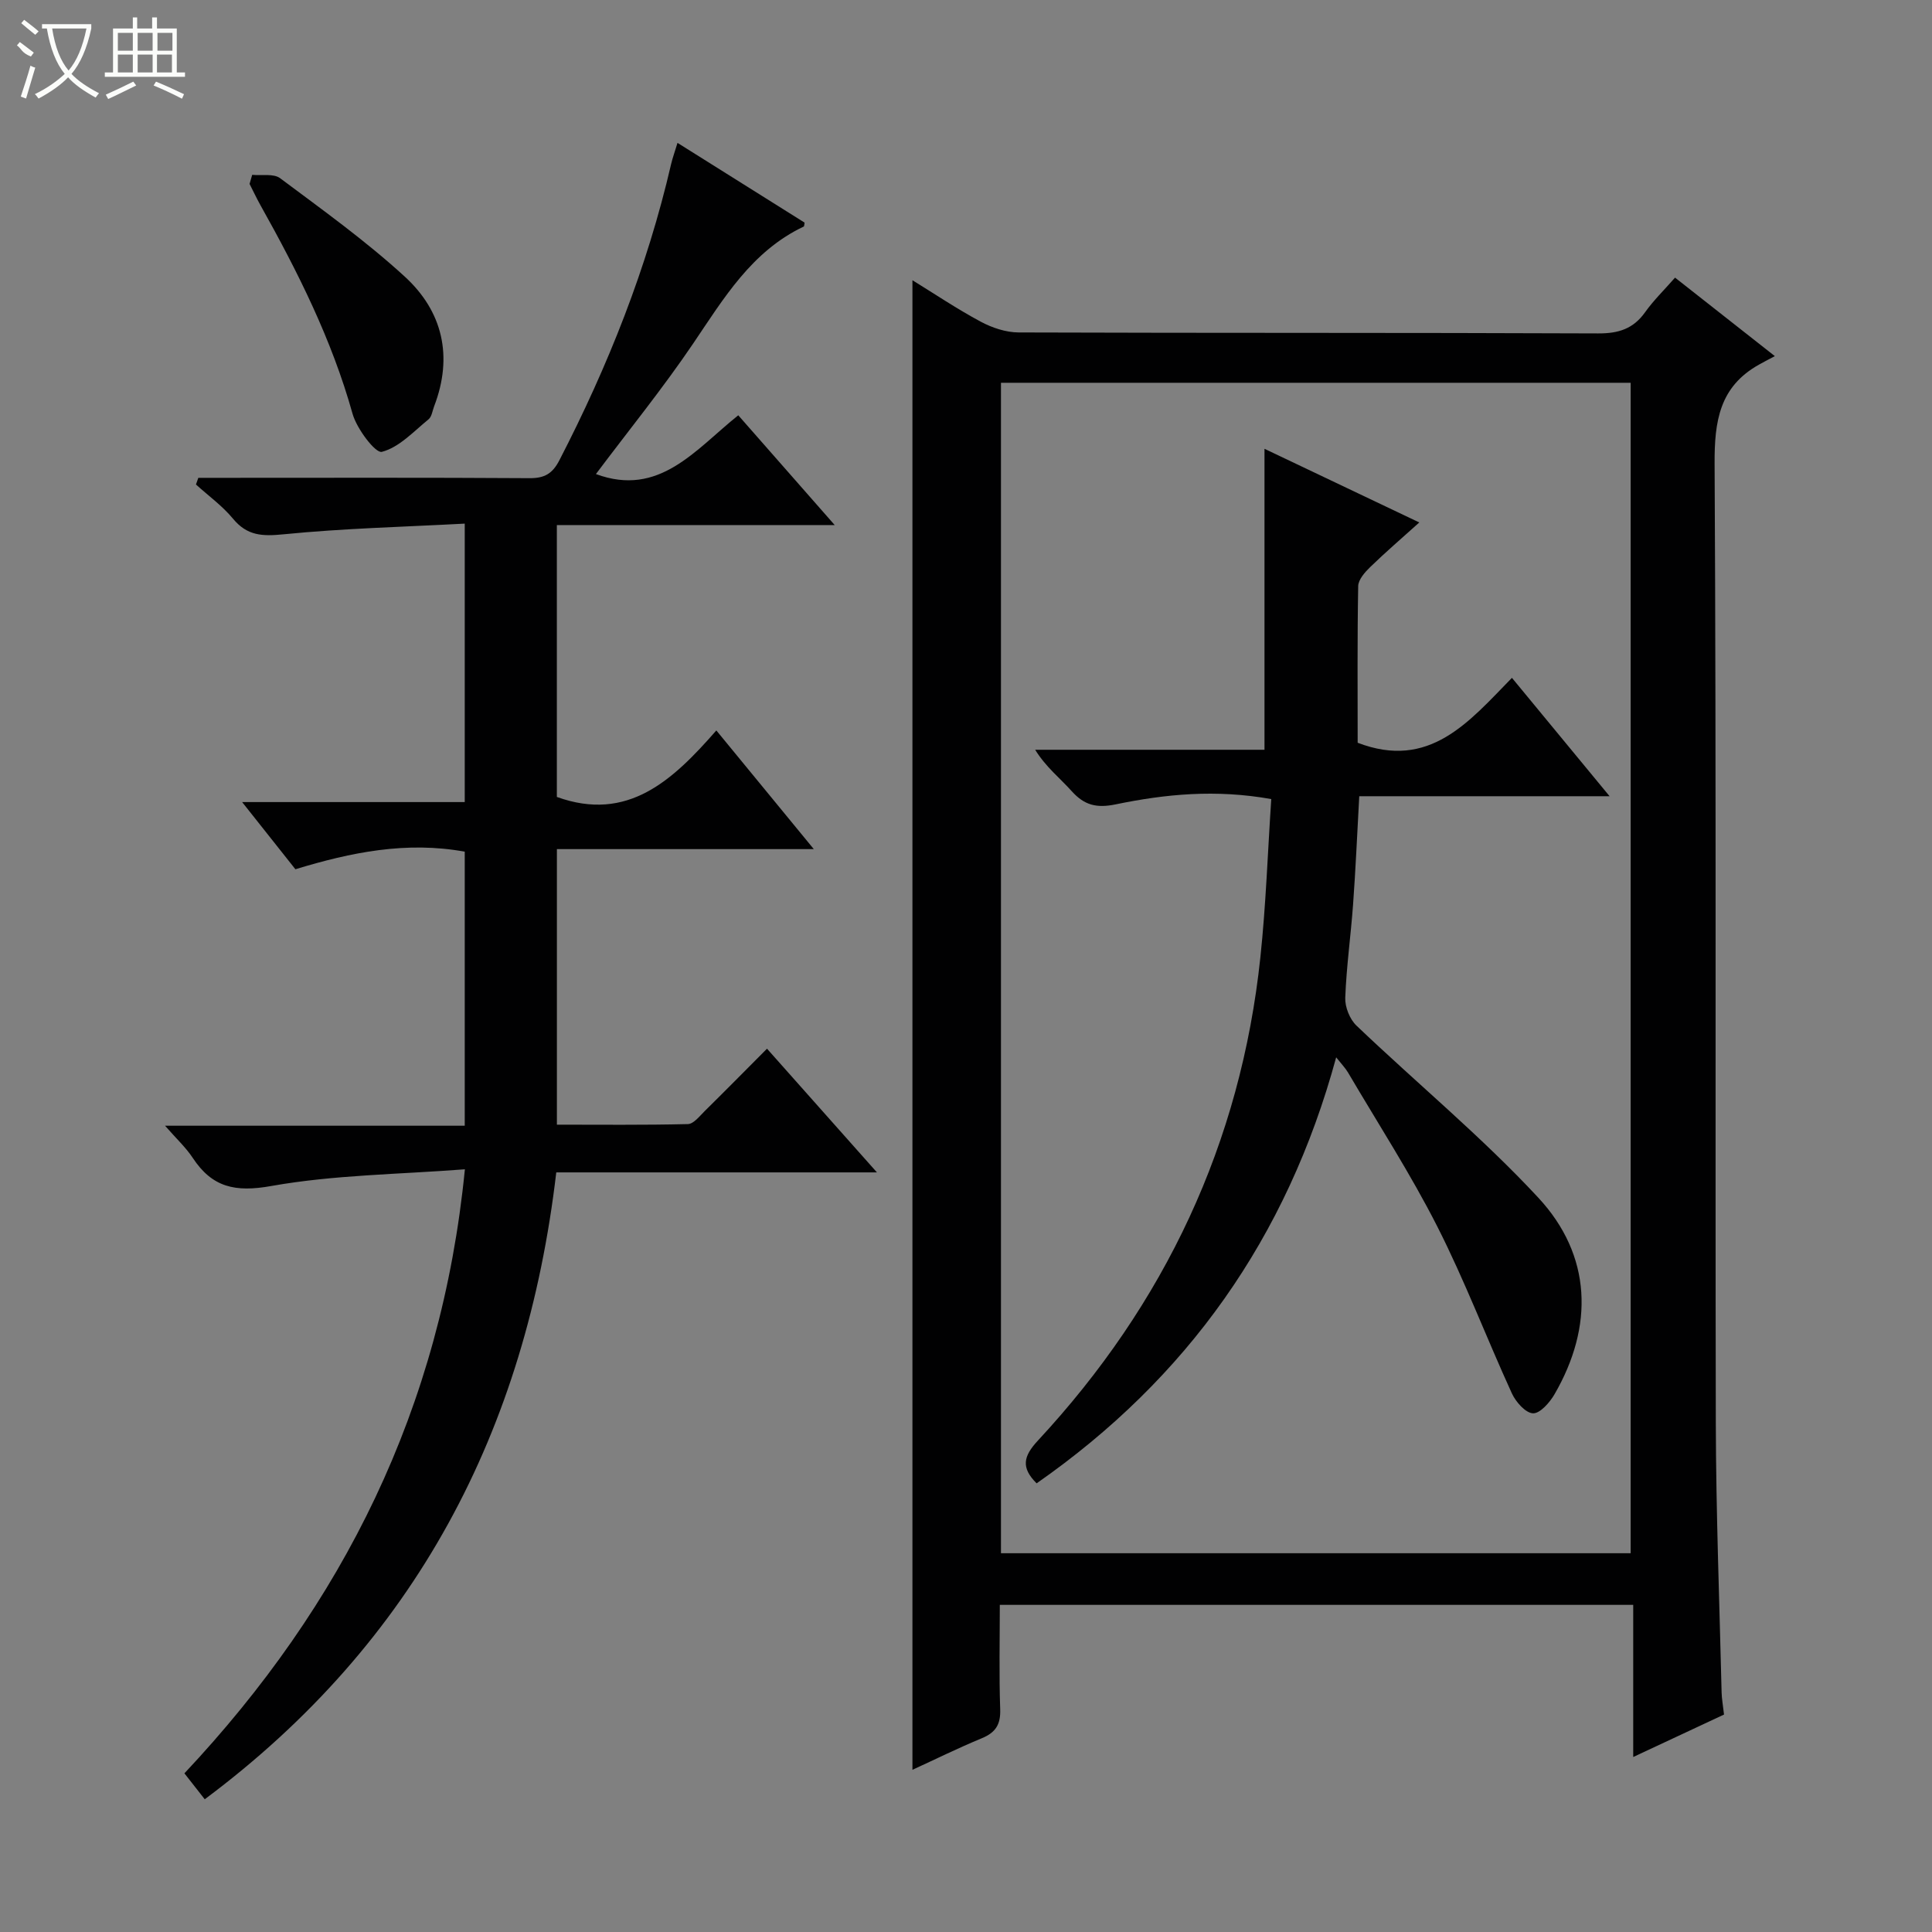 <svg enable-background="new 0 0 400 400" viewBox="0 0 400 400" xmlns="http://www.w3.org/2000/svg"><rect x="0" y="0" width="400" height="400" fill="#808080" stroke="none"/><g fill="#010102"><path d="m188.91 58.02c4.55 2.8 9.2 5.93 14.12 8.57 2.36 1.27 5.23 2.23 7.87 2.24 39.99.14 79.98.03 119.97.2 4.22.02 7.28-.94 9.74-4.4 1.72-2.42 3.89-4.53 6.19-7.15 6.58 5.18 13.05 10.27 20.66 16.25-1.5.8-2.39 1.26-3.26 1.75-8.2 4.57-9.26 11.73-9.21 20.55.36 66.15.11 132.3.25 198.45.04 18.64.76 37.27 1.2 55.91.03 1.31.28 2.61.5 4.59-5.89 2.76-11.97 5.6-18.8 8.79 0-10.87 0-21.06 0-31.5-43.82 0-87.08 0-131.14 0 0 7.13-.17 14.38.08 21.62.11 3.17-.96 4.82-3.82 6-4.88 2.02-9.62 4.36-14.35 6.53 0-102.88 0-205.44 0-308.4zm18.33 263.56h130.37c0-81.03 0-161.71 0-242.33-43.64 0-86.89 0-130.37 0z"/><path d="m148.31 151.23c6.94 8.44 13.25 16.13 20.18 24.57-18.19 0-35.54 0-53.19 0v57.05c8.96 0 18.04.1 27.12-.12 1.18-.03 2.41-1.63 3.45-2.66 4.24-4.18 8.42-8.42 12.93-12.95 7.6 8.55 14.85 16.72 22.76 25.61-22.56 0-44.24 0-66.39 0-6.26 53.41-29.1 97.19-72.78 129.79-1.37-1.75-2.65-3.38-4.21-5.37 32.83-34.95 53.19-75.59 58.07-125.06-13.77 1.06-27.13 1.15-40.09 3.46-7.49 1.34-12.23.28-16.26-5.83-1.42-2.15-3.38-3.96-5.73-6.65h62.05c0-19.19 0-37.93 0-56.74-12.06-2.2-23.53.12-35.06 3.64-3.52-4.44-6.98-8.8-11.03-13.91h46.09c0-19.16 0-37.89 0-57.65-12.69.68-25.14.98-37.49 2.21-4.4.44-7.55.33-10.49-3.23-2.2-2.66-5.09-4.74-7.67-7.08.16-.46.33-.92.49-1.38h5.1c21.16 0 42.33-.07 63.49.07 3.09.02 4.73-.94 6.15-3.68 10.1-19.56 18.18-39.87 23.15-61.36.3-1.28.76-2.52 1.32-4.38 8.96 5.62 17.63 11.06 26.31 16.51-.07.35-.05.76-.19.82-10.77 5.12-16.53 14.84-22.88 24.22-6.31 9.32-13.43 18.08-20.13 27.02 13.12 4.85 20.55-5.03 29.47-12.17 6.62 7.53 12.95 14.73 19.97 22.73-19.64 0-38.43 0-57.53 0v56.29c14.67 5.29 23.97-3.42 33.02-13.77z"/><path d="m52.21 36.2c1.96.19 4.44-.31 5.79.7 8.77 6.55 17.72 12.97 25.77 20.34 7.89 7.21 10.07 16.55 6.12 26.86-.36.93-.49 2.17-1.17 2.72-3.09 2.52-6.09 5.81-9.66 6.73-1.32.34-5.19-4.76-6.07-7.89-4.29-15.35-11.35-29.4-19.08-43.2-.8-1.43-1.49-2.92-2.24-4.38.18-.63.36-1.25.54-1.88z"/><path d="m214.62 307.11c-3.27-3.26-2.76-5.6.27-8.86 26.27-28.29 41.99-61.57 46.06-100.07 1.15-10.85 1.52-21.79 2.25-32.74-11.51-2.06-21.93-1.03-32.18 1.09-4.01.83-6.52.18-9.14-2.73-2.43-2.71-5.35-4.99-7.56-8.57h47.48c0-20.97 0-41.34 0-62.31 10.26 4.88 20.77 9.89 32.05 15.25-3.71 3.34-7.02 6.18-10.15 9.22-1.11 1.07-2.47 2.61-2.5 3.95-.2 10.96-.11 21.93-.11 32.44 14.88 5.71 23.05-4.35 31.94-13.44 6.8 8.24 13.21 16 20.22 24.51-17.69 0-34.68 0-51.83 0-.44 7.89-.75 15.16-1.28 22.41-.47 6.45-1.38 12.88-1.62 19.33-.07 1.92.94 4.44 2.33 5.76 12.5 11.93 25.91 22.99 37.64 35.62 11.1 11.96 11.5 26.63 3.36 40.69-.99 1.71-3 4.01-4.46 3.95-1.54-.06-3.56-2.35-4.37-4.12-5.25-11.46-9.73-23.3-15.43-34.53-5.56-10.95-12.27-21.31-18.5-31.91-.56-.94-1.35-1.75-2.45-3.14-10.16 37.37-30.88 66.48-62.02 88.2z"/></g><path d="m6.4 11.7c-2-.8-1.9-1.6-2.9-2.3l.6-.7c.9.7 1.9 1.4 2.9 2.2zm-2.1 8.3c.7-2.1 1.4-4.2 2-6.4.2.1.6.3 1 .4-.7 2.3-1.3 4.4-1.9 6.4zm3-12.8c-1.1-.9-2.1-1.7-2.9-2.4l.6-.7c1 .8 2 1.5 3 2.4zm1.4-1.3v-.9h10.2v.9c-.9 4.2-2.3 7.3-4.1 9.4 1.3 1.4 3.2 2.7 5.7 4-.2.2-.4.5-.7.9-2.5-1.4-4.4-2.7-5.7-4.2-1.4 1.5-3.5 3-6.1 4.4 0 0 0 0-.1-.1-.3-.4-.5-.7-.7-.8 2.7-1.3 4.7-2.8 6.2-4.2-1.8-2.2-3-5.3-3.7-9.4zm9.2 0h-7.1c.6 3.8 1.7 6.7 3.4 8.7 1.7-2 2.9-4.8 3.7-8.7z" fill="#fbfcfa"/><path d="m31.6 3.6h.9v2.3h4.1v9.1h1.7v.9h-16.6v-.9h1.7v-9.1h4.1v-2.3h.9v2.3h3.1v-2.3zm-4 13.3.6.8c-1.9.9-3.8 1.9-5.8 2.8-.2-.3-.3-.6-.5-.9 2-.9 3.9-1.8 5.7-2.7zm-3.2-10.1v3.7h3.1v-3.7zm0 4.5v3.7h3.1v-3.7zm4.1-4.5v3.7h3.1v-3.7zm0 4.5v3.7h3.1v-3.7zm9.1 9.1c-2.1-1.1-4.1-2-5.8-2.7l.5-.8c2.2.9 4.1 1.8 5.8 2.6l-.4.9zm-1.9-13.6h-3.1v3.7h3.1zm-3.2 4.5v3.7h3.1v-3.7z" fill="#fbfcfa"/></svg>